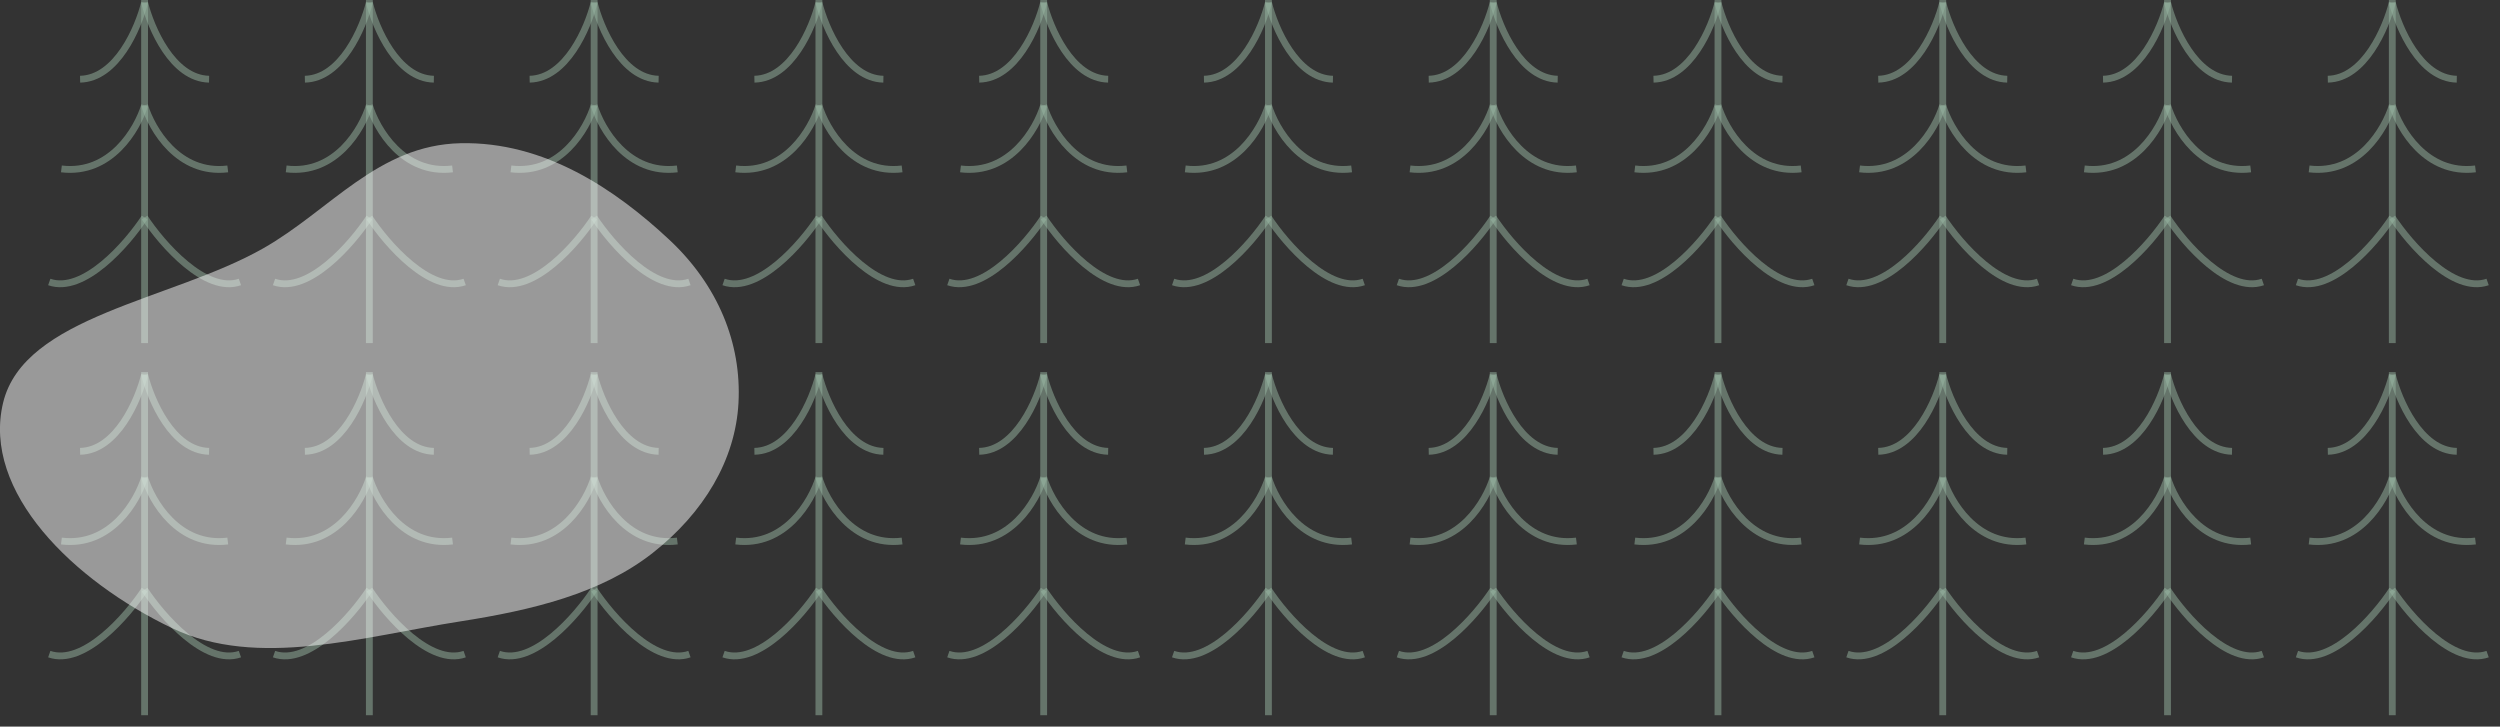 <svg width="203" height="59" viewBox="0 0 203 59" fill="none" xmlns="http://www.w3.org/2000/svg">
<rect x="0" y="0" width="203" height="59" fill="#333333" stroke="none"/>
<path d="M11.741 27.859V0" stroke="#99B7A2" stroke-opacity="0.5" stroke-width="0.554"/>
<path d="M11.74 0.207C11.235 2.256 9.479 6.37 6.504 6.431M11.74 8.555C11.159 10.477 8.993 14.201 4.987 13.715M11.74 17.661C10.324 19.811 6.793 23.869 4 22.897" stroke="#99B7A2" stroke-opacity="0.5" stroke-width="0.554"/>
<path d="M11.741 0.207C12.247 2.256 14.002 6.37 16.977 6.431M11.741 8.555C12.322 10.477 14.488 14.201 18.494 13.715M11.741 17.661C13.157 19.811 16.689 23.869 19.481 22.897" stroke="#99B7A2" stroke-opacity="0.5" stroke-width="0.554"/>
<path d="M29.992 27.859V0" stroke="#99B7A2" stroke-opacity="0.5" stroke-width="0.554"/>
<path d="M29.992 0.207C29.486 2.256 27.73 6.37 24.756 6.431M29.992 8.555C29.41 10.477 27.245 14.201 23.238 13.715M29.992 17.661C28.575 19.811 25.044 23.869 22.251 22.897" stroke="#99B7A2" stroke-opacity="0.5" stroke-width="0.554"/>
<path d="M29.992 0.207C30.498 2.256 32.253 6.37 35.228 6.431M29.992 8.555C30.574 10.477 32.739 14.201 36.746 13.715M29.992 17.661C31.409 19.811 34.94 23.869 37.732 22.897" stroke="#99B7A2" stroke-opacity="0.5" stroke-width="0.554"/>
<path d="M48.243 27.859V0" stroke="#99B7A2" stroke-opacity="0.5" stroke-width="0.554"/>
<path d="M48.243 0.207C47.737 2.256 45.982 6.37 43.007 6.431M48.243 8.555C47.661 10.477 45.496 14.201 41.489 13.715M48.243 17.661C46.827 19.811 43.295 23.869 40.503 22.897" stroke="#99B7A2" stroke-opacity="0.5" stroke-width="0.554"/>
<path d="M48.243 0.207C48.749 2.256 50.505 6.37 53.48 6.431M48.243 8.555C48.825 10.477 50.99 14.201 54.997 13.715M48.243 17.661C49.66 19.811 53.191 23.869 55.984 22.897" stroke="#99B7A2" stroke-opacity="0.5" stroke-width="0.554"/>
<path d="M66.495 27.859V0" stroke="#99B7A2" stroke-opacity="0.5" stroke-width="0.554"/>
<path d="M66.494 0.207C65.989 2.256 64.233 6.37 61.258 6.431M66.494 8.555C65.913 10.477 63.747 14.201 59.741 13.715M66.494 17.661C65.078 19.811 61.547 23.869 58.754 22.897" stroke="#99B7A2" stroke-opacity="0.5" stroke-width="0.554"/>
<path d="M66.495 0.207C67.001 2.256 68.756 6.37 71.731 6.431M66.495 8.555C67.076 10.477 69.242 14.201 73.249 13.715M66.495 17.661C67.911 19.811 71.442 23.869 74.235 22.897" stroke="#99B7A2" stroke-opacity="0.5" stroke-width="0.554"/>
<path d="M84.746 27.859V0" stroke="#99B7A2" stroke-opacity="0.5" stroke-width="0.554"/>
<path d="M84.746 0.207C84.24 2.256 82.484 6.37 79.51 6.431M84.746 8.555C84.164 10.477 81.999 14.201 77.992 13.715M84.746 17.661C83.329 19.811 79.798 23.869 77.005 22.897" stroke="#99B7A2" stroke-opacity="0.5" stroke-width="0.554"/>
<path d="M84.746 0.207C85.252 2.256 87.007 6.37 89.982 6.431M84.746 8.555C85.328 10.477 87.493 14.201 91.5 13.715M84.746 17.661C86.163 19.811 89.694 23.869 92.487 22.897" stroke="#99B7A2" stroke-opacity="0.5" stroke-width="0.554"/>
<path d="M102.997 27.859V0" stroke="#99B7A2" stroke-opacity="0.5" stroke-width="0.554"/>
<path d="M102.997 0.207C102.491 2.256 100.736 6.37 97.761 6.431M102.997 8.555C102.415 10.477 100.25 14.201 96.243 13.715M102.997 17.661C101.581 19.811 98.049 23.869 95.257 22.897" stroke="#99B7A2" stroke-opacity="0.5" stroke-width="0.554"/>
<path d="M102.998 0.207C103.503 2.256 105.259 6.37 108.234 6.431M102.998 8.555C103.579 10.477 105.745 14.201 109.751 13.715M102.998 17.661C104.414 19.811 107.945 23.869 110.738 22.897" stroke="#99B7A2" stroke-opacity="0.5" stroke-width="0.554"/>
<path d="M121.249 27.859V0" stroke="#99B7A2" stroke-opacity="0.5" stroke-width="0.554"/>
<path d="M121.249 0.207C120.743 2.256 118.987 6.37 116.012 6.431M121.249 8.555C120.667 10.477 118.502 14.201 114.495 13.715M121.249 17.661C119.832 19.811 116.301 23.869 113.508 22.897" stroke="#99B7A2" stroke-opacity="0.5" stroke-width="0.554"/>
<path d="M121.249 0.207C121.755 2.256 123.51 6.37 126.485 6.431M121.249 8.555C121.831 10.477 123.996 14.201 128.003 13.715M121.249 17.661C122.665 19.811 126.197 23.869 128.989 22.897" stroke="#99B7A2" stroke-opacity="0.5" stroke-width="0.554"/>
<path d="M139.5 27.859V0" stroke="#99B7A2" stroke-opacity="0.5" stroke-width="0.554"/>
<path d="M139.5 0.207C138.994 2.256 137.239 6.37 134.264 6.431M139.5 8.555C138.918 10.477 136.753 14.201 132.746 13.715M139.5 17.661C138.083 19.811 134.552 23.869 131.76 22.897" stroke="#99B7A2" stroke-opacity="0.5" stroke-width="0.554"/>
<path d="M139.5 0.207C140.006 2.256 141.762 6.37 144.736 6.431M139.5 8.555C140.082 10.477 142.247 14.201 146.254 13.715M139.5 17.661C140.917 19.811 144.448 23.869 147.241 22.897" stroke="#99B7A2" stroke-opacity="0.5" stroke-width="0.554"/>
<path d="M157.751 27.859V0" stroke="#99B7A2" stroke-opacity="0.5" stroke-width="0.554"/>
<path d="M157.751 0.207C157.245 2.256 155.49 6.37 152.515 6.431M157.751 8.555C157.169 10.477 155.004 14.201 150.997 13.715M157.751 17.661C156.335 19.811 152.803 23.869 150.011 22.897" stroke="#99B7A2" stroke-opacity="0.5" stroke-width="0.554"/>
<path d="M157.752 0.207C158.257 2.256 160.013 6.37 162.988 6.431M157.752 8.555C158.333 10.477 160.499 14.201 164.505 13.715M157.752 17.661C159.168 19.811 162.699 23.869 165.492 22.897" stroke="#99B7A2" stroke-opacity="0.5" stroke-width="0.554"/>
<path d="M176.003 27.859V0" stroke="#99B7A2" stroke-opacity="0.5" stroke-width="0.554"/>
<path d="M176.003 0.207C175.497 2.256 173.741 6.37 170.766 6.431M176.003 8.555C175.421 10.477 173.256 14.201 169.249 13.715M176.003 17.661C174.586 19.811 171.055 23.869 168.262 22.897" stroke="#99B7A2" stroke-opacity="0.5" stroke-width="0.554"/>
<path d="M176.003 0.207C176.509 2.256 178.264 6.37 181.239 6.431M176.003 8.555C176.585 10.477 178.75 14.201 182.757 13.715M176.003 17.661C177.419 19.811 180.951 23.869 183.743 22.897" stroke="#99B7A2" stroke-opacity="0.5" stroke-width="0.554"/>
<path d="M194.254 27.859V0" stroke="#99B7A2" stroke-opacity="0.5" stroke-width="0.554"/>
<path d="M194.254 0.207C193.748 2.256 191.993 6.37 189.018 6.431M194.254 8.555C193.672 10.477 191.507 14.201 187.5 13.715M194.254 17.661C192.837 19.811 189.306 23.869 186.514 22.897" stroke="#99B7A2" stroke-opacity="0.5" stroke-width="0.554"/>
<path d="M194.254 0.207C194.76 2.256 196.516 6.37 199.49 6.431M194.254 8.555C194.836 10.477 197.001 14.201 201.008 13.715M194.254 17.661C195.671 19.811 199.202 23.869 201.995 22.897" stroke="#99B7A2" stroke-opacity="0.5" stroke-width="0.554"/>
<path d="M11.741 58.076V30.217" stroke="#99B7A2" stroke-opacity="0.5" stroke-width="0.554"/>
<path d="M11.74 30.424C11.235 32.473 9.479 36.587 6.504 36.648M11.74 38.772C11.159 40.694 8.993 44.418 4.987 43.932M11.74 47.878C10.324 50.028 6.793 54.086 4 53.114" stroke="#99B7A2" stroke-opacity="0.5" stroke-width="0.554"/>
<path d="M11.741 30.424C12.247 32.473 14.002 36.587 16.977 36.648M11.741 38.772C12.322 40.694 14.488 44.418 18.494 43.932M11.741 47.878C13.157 50.028 16.689 54.086 19.481 53.114" stroke="#99B7A2" stroke-opacity="0.5" stroke-width="0.554"/>
<path d="M29.992 58.076V30.217" stroke="#99B7A2" stroke-opacity="0.5" stroke-width="0.554"/>
<path d="M29.992 30.424C29.486 32.473 27.73 36.587 24.756 36.648M29.992 38.772C29.41 40.694 27.245 44.418 23.238 43.932M29.992 47.878C28.575 50.028 25.044 54.086 22.251 53.114" stroke="#99B7A2" stroke-opacity="0.5" stroke-width="0.554"/>
<path d="M29.992 30.424C30.498 32.473 32.253 36.587 35.228 36.648M29.992 38.772C30.574 40.694 32.739 44.418 36.746 43.932M29.992 47.878C31.409 50.028 34.94 54.086 37.732 53.114" stroke="#99B7A2" stroke-opacity="0.5" stroke-width="0.554"/>
<path d="M48.243 58.076V30.217" stroke="#99B7A2" stroke-opacity="0.5" stroke-width="0.554"/>
<path d="M48.243 30.424C47.737 32.473 45.982 36.587 43.007 36.648M48.243 38.772C47.661 40.694 45.496 44.418 41.489 43.932M48.243 47.878C46.827 50.028 43.295 54.086 40.503 53.114" stroke="#99B7A2" stroke-opacity="0.5" stroke-width="0.554"/>
<path d="M48.243 30.424C48.749 32.473 50.505 36.587 53.48 36.648M48.243 38.772C48.825 40.694 50.99 44.418 54.997 43.932M48.243 47.878C49.66 50.028 53.191 54.086 55.984 53.114" stroke="#99B7A2" stroke-opacity="0.5" stroke-width="0.554"/>
<path d="M66.495 58.076V30.217" stroke="#99B7A2" stroke-opacity="0.5" stroke-width="0.554"/>
<path d="M66.494 30.424C65.989 32.473 64.233 36.587 61.258 36.648M66.494 38.772C65.913 40.694 63.747 44.418 59.741 43.932M66.494 47.878C65.078 50.028 61.547 54.086 58.754 53.114" stroke="#99B7A2" stroke-opacity="0.5" stroke-width="0.554"/>
<path d="M66.495 30.424C67.001 32.473 68.756 36.587 71.731 36.648M66.495 38.772C67.076 40.694 69.242 44.418 73.249 43.932M66.495 47.878C67.911 50.028 71.442 54.086 74.235 53.114" stroke="#99B7A2" stroke-opacity="0.5" stroke-width="0.554"/>
<path d="M84.746 58.076V30.217" stroke="#99B7A2" stroke-opacity="0.5" stroke-width="0.554"/>
<path d="M84.746 30.424C84.24 32.473 82.484 36.587 79.51 36.648M84.746 38.772C84.164 40.694 81.999 44.418 77.992 43.932M84.746 47.878C83.329 50.028 79.798 54.086 77.005 53.114" stroke="#99B7A2" stroke-opacity="0.5" stroke-width="0.554"/>
<path d="M84.746 30.424C85.252 32.473 87.007 36.587 89.982 36.648M84.746 38.772C85.328 40.694 87.493 44.418 91.5 43.932M84.746 47.878C86.163 50.028 89.694 54.086 92.487 53.114" stroke="#99B7A2" stroke-opacity="0.5" stroke-width="0.554"/>
<path d="M102.997 58.076V30.217" stroke="#99B7A2" stroke-opacity="0.5" stroke-width="0.554"/>
<path d="M102.997 30.424C102.491 32.473 100.736 36.587 97.761 36.648M102.997 38.772C102.415 40.694 100.25 44.418 96.243 43.932M102.997 47.878C101.581 50.028 98.049 54.086 95.257 53.114" stroke="#99B7A2" stroke-opacity="0.5" stroke-width="0.554"/>
<path d="M102.998 30.424C103.503 32.473 105.259 36.587 108.234 36.648M102.998 38.772C103.579 40.694 105.745 44.418 109.751 43.932M102.998 47.878C104.414 50.028 107.945 54.086 110.738 53.114" stroke="#99B7A2" stroke-opacity="0.5" stroke-width="0.554"/>
<path d="M121.249 58.076V30.217" stroke="#99B7A2" stroke-opacity="0.5" stroke-width="0.554"/>
<path d="M121.249 30.424C120.743 32.473 118.987 36.587 116.012 36.648M121.249 38.772C120.667 40.694 118.502 44.418 114.495 43.932M121.249 47.878C119.832 50.028 116.301 54.086 113.508 53.114" stroke="#99B7A2" stroke-opacity="0.5" stroke-width="0.554"/>
<path d="M121.249 30.424C121.755 32.473 123.51 36.587 126.485 36.648M121.249 38.772C121.831 40.694 123.996 44.418 128.003 43.932M121.249 47.878C122.665 50.028 126.197 54.086 128.989 53.114" stroke="#99B7A2" stroke-opacity="0.5" stroke-width="0.554"/>
<path d="M139.5 58.076V30.217" stroke="#99B7A2" stroke-opacity="0.5" stroke-width="0.554"/>
<path d="M139.5 30.424C138.994 32.473 137.239 36.587 134.264 36.648M139.5 38.772C138.918 40.694 136.753 44.418 132.746 43.932M139.5 47.878C138.083 50.028 134.552 54.086 131.76 53.114" stroke="#99B7A2" stroke-opacity="0.5" stroke-width="0.554"/>
<path d="M139.5 30.424C140.006 32.473 141.762 36.587 144.736 36.648M139.5 38.772C140.082 40.694 142.247 44.418 146.254 43.932M139.5 47.878C140.917 50.028 144.448 54.086 147.241 53.114" stroke="#99B7A2" stroke-opacity="0.5" stroke-width="0.554"/>
<path d="M157.751 58.076V30.217" stroke="#99B7A2" stroke-opacity="0.5" stroke-width="0.554"/>
<path d="M157.751 30.424C157.245 32.473 155.49 36.587 152.515 36.648M157.751 38.772C157.169 40.694 155.004 44.418 150.997 43.932M157.751 47.878C156.335 50.028 152.803 54.086 150.011 53.114" stroke="#99B7A2" stroke-opacity="0.5" stroke-width="0.554"/>
<path d="M157.752 30.424C158.257 32.473 160.013 36.587 162.988 36.648M157.752 38.772C158.333 40.694 160.499 44.418 164.505 43.932M157.752 47.878C159.168 50.028 162.699 54.086 165.492 53.114" stroke="#99B7A2" stroke-opacity="0.5" stroke-width="0.554"/>
<path d="M176.003 58.076V30.217" stroke="#99B7A2" stroke-opacity="0.5" stroke-width="0.554"/>
<path d="M176.003 30.424C175.497 32.473 173.741 36.587 170.766 36.648M176.003 38.772C175.421 40.694 173.256 44.418 169.249 43.932M176.003 47.878C174.586 50.028 171.055 54.086 168.262 53.114" stroke="#99B7A2" stroke-opacity="0.5" stroke-width="0.554"/>
<path d="M176.003 30.424C176.509 32.473 178.264 36.587 181.239 36.648M176.003 38.772C176.585 40.694 178.75 44.418 182.757 43.932M176.003 47.878C177.419 50.028 180.951 54.086 183.743 53.114" stroke="#99B7A2" stroke-opacity="0.5" stroke-width="0.554"/>
<path d="M194.254 58.076V30.217" stroke="#99B7A2" stroke-opacity="0.5" stroke-width="0.554"/>
<path d="M194.254 30.424C193.748 32.473 191.993 36.587 189.018 36.648M194.254 38.772C193.672 40.694 191.507 44.418 187.5 43.932M194.254 47.878C192.837 50.028 189.306 54.086 186.514 53.114" stroke="#99B7A2" stroke-opacity="0.5" stroke-width="0.554"/>
<path d="M194.254 30.424C194.76 32.473 196.516 36.587 199.49 36.648M194.254 38.772C194.836 40.694 197.001 44.418 201.008 43.932M194.254 47.878C195.671 50.028 199.202 54.086 201.995 53.114" stroke="#99B7A2" stroke-opacity="0.5" stroke-width="0.554"/>
<path fill-rule="evenodd" clip-rule="evenodd" d="M37.399 11.629C44.218 11.482 49.965 15.373 54.343 19.463C58.313 23.172 60.221 27.879 59.965 32.712C59.719 37.336 57.166 41.623 52.993 44.904C48.806 48.196 43.22 49.541 37.399 50.453C29.443 51.699 20.918 54.321 13.993 51.014C5.966 47.18 -1.478 39.941 0.25 32.712C1.937 25.65 13.927 24.392 21.362 20.172C26.804 17.084 30.678 11.774 37.399 11.629Z" fill="white" fill-opacity="0.5"/>
</svg>
